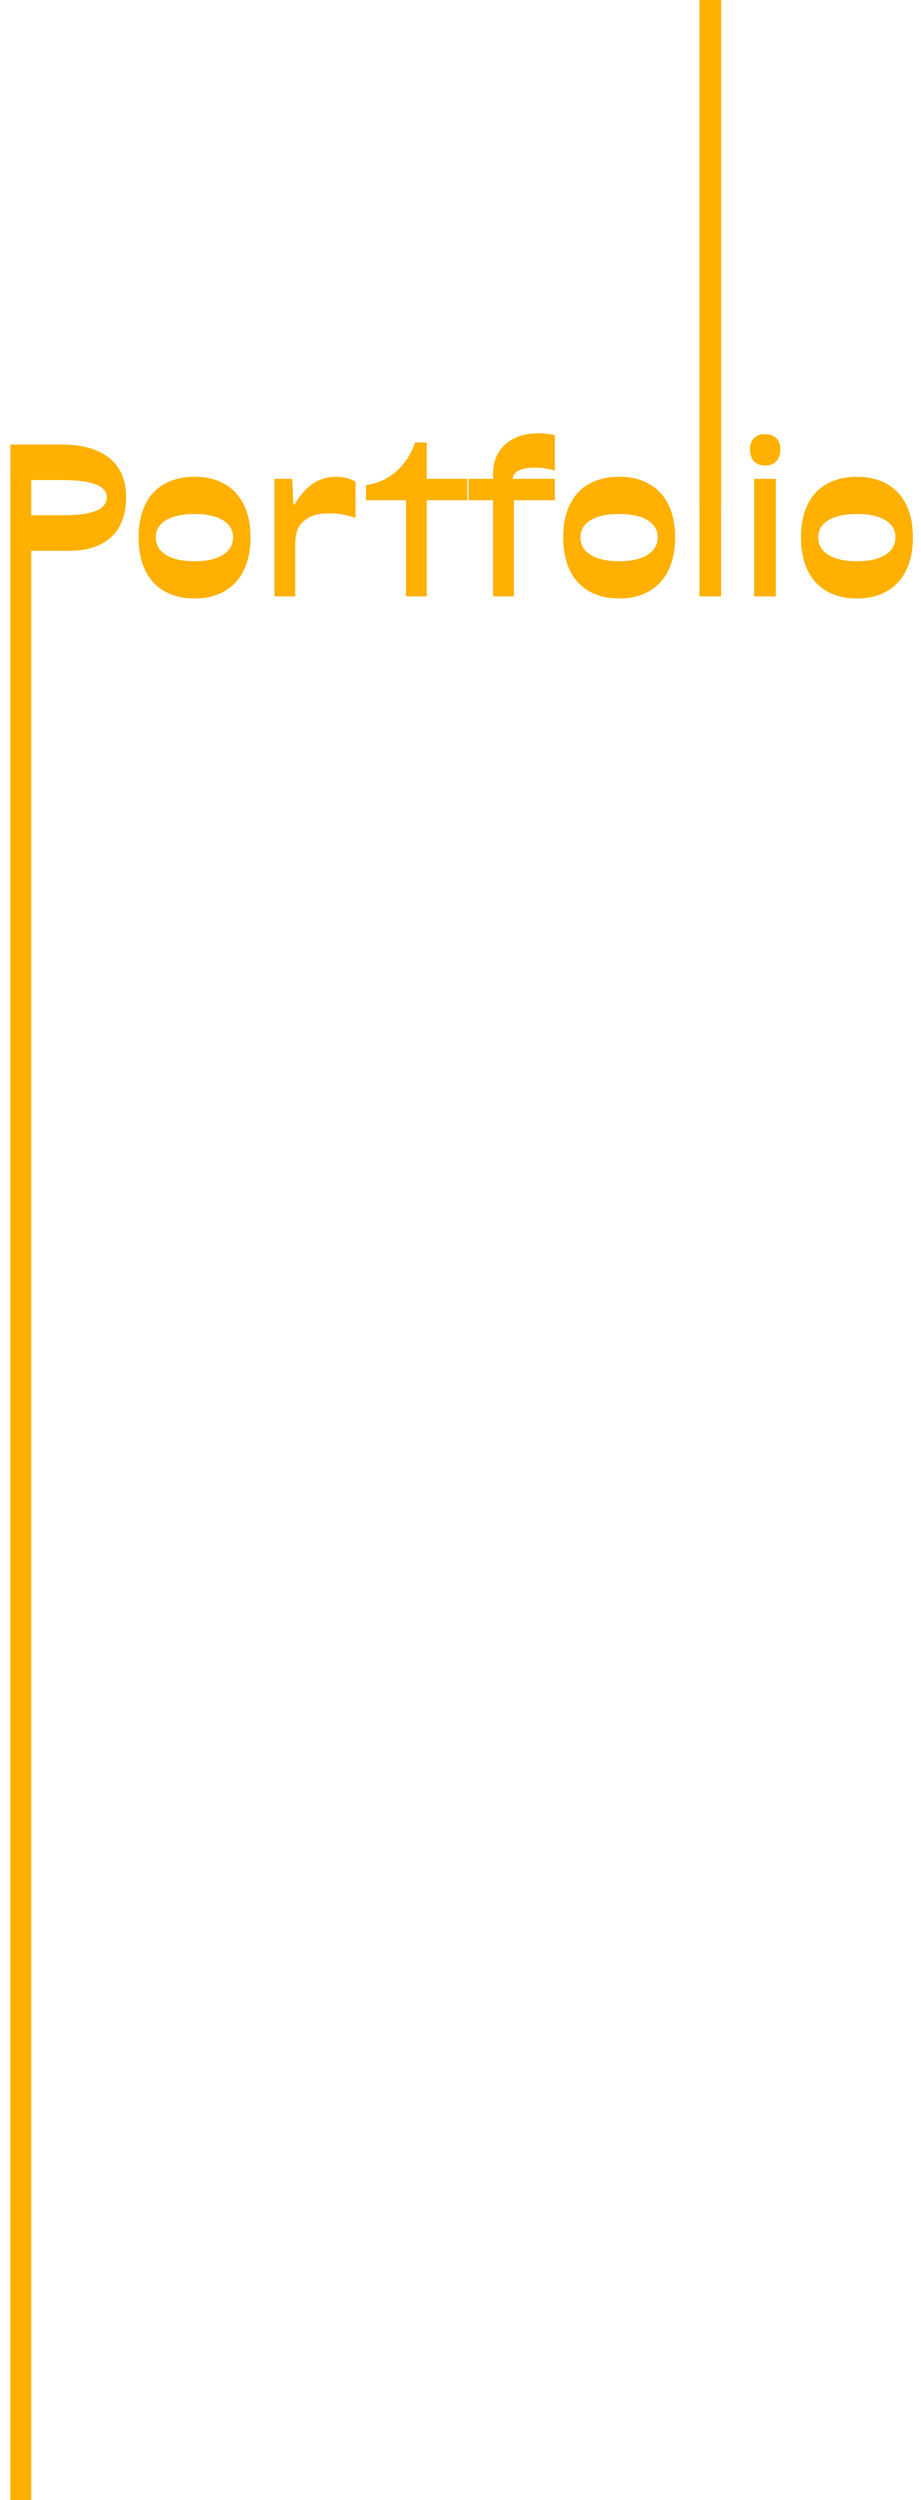 <?xml version="1.0" encoding="UTF-8"?>
<svg id="Layer_1" data-name="Layer 1" xmlns="http://www.w3.org/2000/svg" viewBox="0 0 796.85 2163.11">
  <defs>
    <style>
      .cls-1 {
        fill: #ffb000;
      }
    </style>
  </defs>
  <path class="cls-1" d="m94.7,396.39c-9.6-7.86-23.52-11.79-41.76-11.79H9.02v28.4h-.05v1750.11h18.08V476.58h32.01c16.32,0,28.74-3.99,37.26-11.97,8.52-7.98,12.78-19.47,12.78-34.47s-4.8-25.89-14.4-33.75Zm-6.48,42.57c-2.76,2.28-6.93,3.99-12.51,5.13-5.58,1.14-12.63,1.71-21.15,1.71h-27.51v-30.42h27.51c8.52,0,15.57.57,21.15,1.71,5.58,1.14,9.75,2.82,12.51,5.04,2.76,2.22,4.14,4.95,4.14,8.19,0,3.48-1.38,6.36-4.14,8.64Z"/>
  <path class="cls-1" d="m194.24,418.71c-7.32-4.14-15.96-6.21-25.92-6.21s-18.78,2.07-26.1,6.21c-7.32,4.14-12.87,10.14-16.65,18-3.78,7.86-5.67,17.25-5.67,28.17s1.89,20.52,5.67,28.44,9.33,13.98,16.65,18.18c7.32,4.2,16.02,6.3,26.1,6.3s18.6-2.1,25.92-6.3c7.32-4.2,12.9-10.26,16.74-18.18,3.84-7.92,5.76-17.4,5.76-28.44s-1.92-20.31-5.76-28.17c-3.84-7.86-9.42-13.86-16.74-18Zm-1.44,61.38c-5.88,3.66-14.04,5.49-24.48,5.49s-18.78-1.83-24.66-5.49c-5.88-3.66-8.82-8.73-8.82-15.21s2.94-11.31,8.82-14.85c5.88-3.54,14.1-5.31,24.66-5.31s18.6,1.77,24.48,5.31c5.88,3.54,8.82,8.49,8.82,14.85s-2.94,11.55-8.82,15.21Z"/>
  <path class="cls-1" d="m270.74,418.44c-5.88,3.96-11.16,9.96-15.84,18h-1.08l-.9-22.14h-15.48v101.7h18v-44.64c0-4.32.54-8.34,1.62-12.06,1.08-3.72,3.81-7.17,8.19-10.35,4.38-3.18,10.95-4.77,19.71-4.77,8.04,0,15.6,1.32,22.68,3.96v-31.5c-5.28-2.76-10.86-4.14-16.74-4.14-7.56,0-14.28,1.98-20.16,5.94Z"/>
  <path class="cls-1" d="m369.2,382.8h-10.08c-2.28,6.72-5.46,12.69-9.54,17.91-4.08,5.22-8.88,9.45-14.4,12.69-5.52,3.24-11.7,5.34-18.54,6.3v13.14h34.56v83.16h18v-83.16h35.1v-18.54h-35.1v-31.5Z"/>
  <path class="cls-1" d="m437.33,384.33c-7.14,6.3-10.71,14.91-10.71,25.83,0,1.38.07,2.76.19,4.14h-21.43v18.54h21.24v83.16h18v-83.16h35.46v-18.54h-36.54c0-3,1.74-5.37,5.22-7.11,3.48-1.74,8.1-2.61,13.86-2.61,2.88,0,6,.24,9.36.72,3.36.48,6.06,1.08,8.1,1.8v-30.6c-4.56-1.08-9.3-1.62-14.22-1.62-11.88,0-21.39,3.15-28.53,9.45Z"/>
  <path class="cls-1" d="m561.62,418.71c-7.32-4.14-15.96-6.21-25.92-6.21s-18.78,2.07-26.1,6.21c-7.32,4.14-12.87,10.14-16.65,18-3.78,7.86-5.67,17.25-5.67,28.17s1.89,20.52,5.67,28.44,9.33,13.98,16.65,18.18c7.32,4.2,16.02,6.3,26.1,6.3s18.6-2.1,25.92-6.3c7.32-4.2,12.9-10.26,16.74-18.18,3.84-7.92,5.76-17.4,5.76-28.44s-1.92-20.31-5.76-28.17c-3.84-7.86-9.42-13.86-16.74-18Zm-1.44,61.38c-5.88,3.66-14.04,5.49-24.48,5.49s-18.78-1.83-24.66-5.49c-5.88-3.66-8.82-8.73-8.82-15.21s2.94-11.31,8.82-14.85c5.88-3.54,14.1-5.31,24.66-5.31s18.6,1.77,24.48,5.31c5.88,3.54,8.82,8.49,8.82,14.85s-2.94,11.55-8.82,15.21Z"/>
  <path class="cls-1" d="m661.69,375.6c-3.96,0-7.08,1.17-9.36,3.51-2.28,2.34-3.42,5.61-3.42,9.81s1.14,7.71,3.42,10.17c2.28,2.46,5.46,3.69,9.54,3.69s7.47-1.23,9.81-3.69c2.34-2.46,3.51-5.85,3.51-10.17s-1.2-7.47-3.6-9.81c-2.4-2.34-5.7-3.51-9.9-3.51Z"/>
  <rect class="cls-1" x="652.51" y="414.3" width="18.72" height="101.7"/>
  <path class="cls-1" d="m784.09,436.71c-3.84-7.86-9.42-13.86-16.74-18-7.32-4.14-15.96-6.21-25.92-6.21s-18.78,2.07-26.1,6.21c-7.32,4.14-12.87,10.14-16.65,18-3.78,7.86-5.67,17.25-5.67,28.17s1.89,20.52,5.67,28.44c3.78,7.92,9.33,13.98,16.65,18.18,7.32,4.2,16.02,6.3,26.1,6.3s18.6-2.1,25.92-6.3c7.32-4.2,12.9-10.26,16.74-18.18,3.84-7.92,5.76-17.4,5.76-28.44s-1.92-20.31-5.76-28.17Zm-18.18,43.38c-5.88,3.66-14.04,5.49-24.48,5.49s-18.78-1.83-24.66-5.49c-5.88-3.66-8.82-8.73-8.82-15.21s2.94-11.31,8.82-14.85c5.88-3.54,14.1-5.31,24.66-5.31s18.6,1.77,24.48,5.31c5.88,3.54,8.82,8.49,8.82,14.85s-2.94,11.55-8.82,15.21Z"/>
  <polygon class="cls-1" points="605.13 438 605.17 438 605.17 516 623.89 516 623.89 438 623.93 438 623.93 0 605.13 0 605.13 438"/>
</svg>